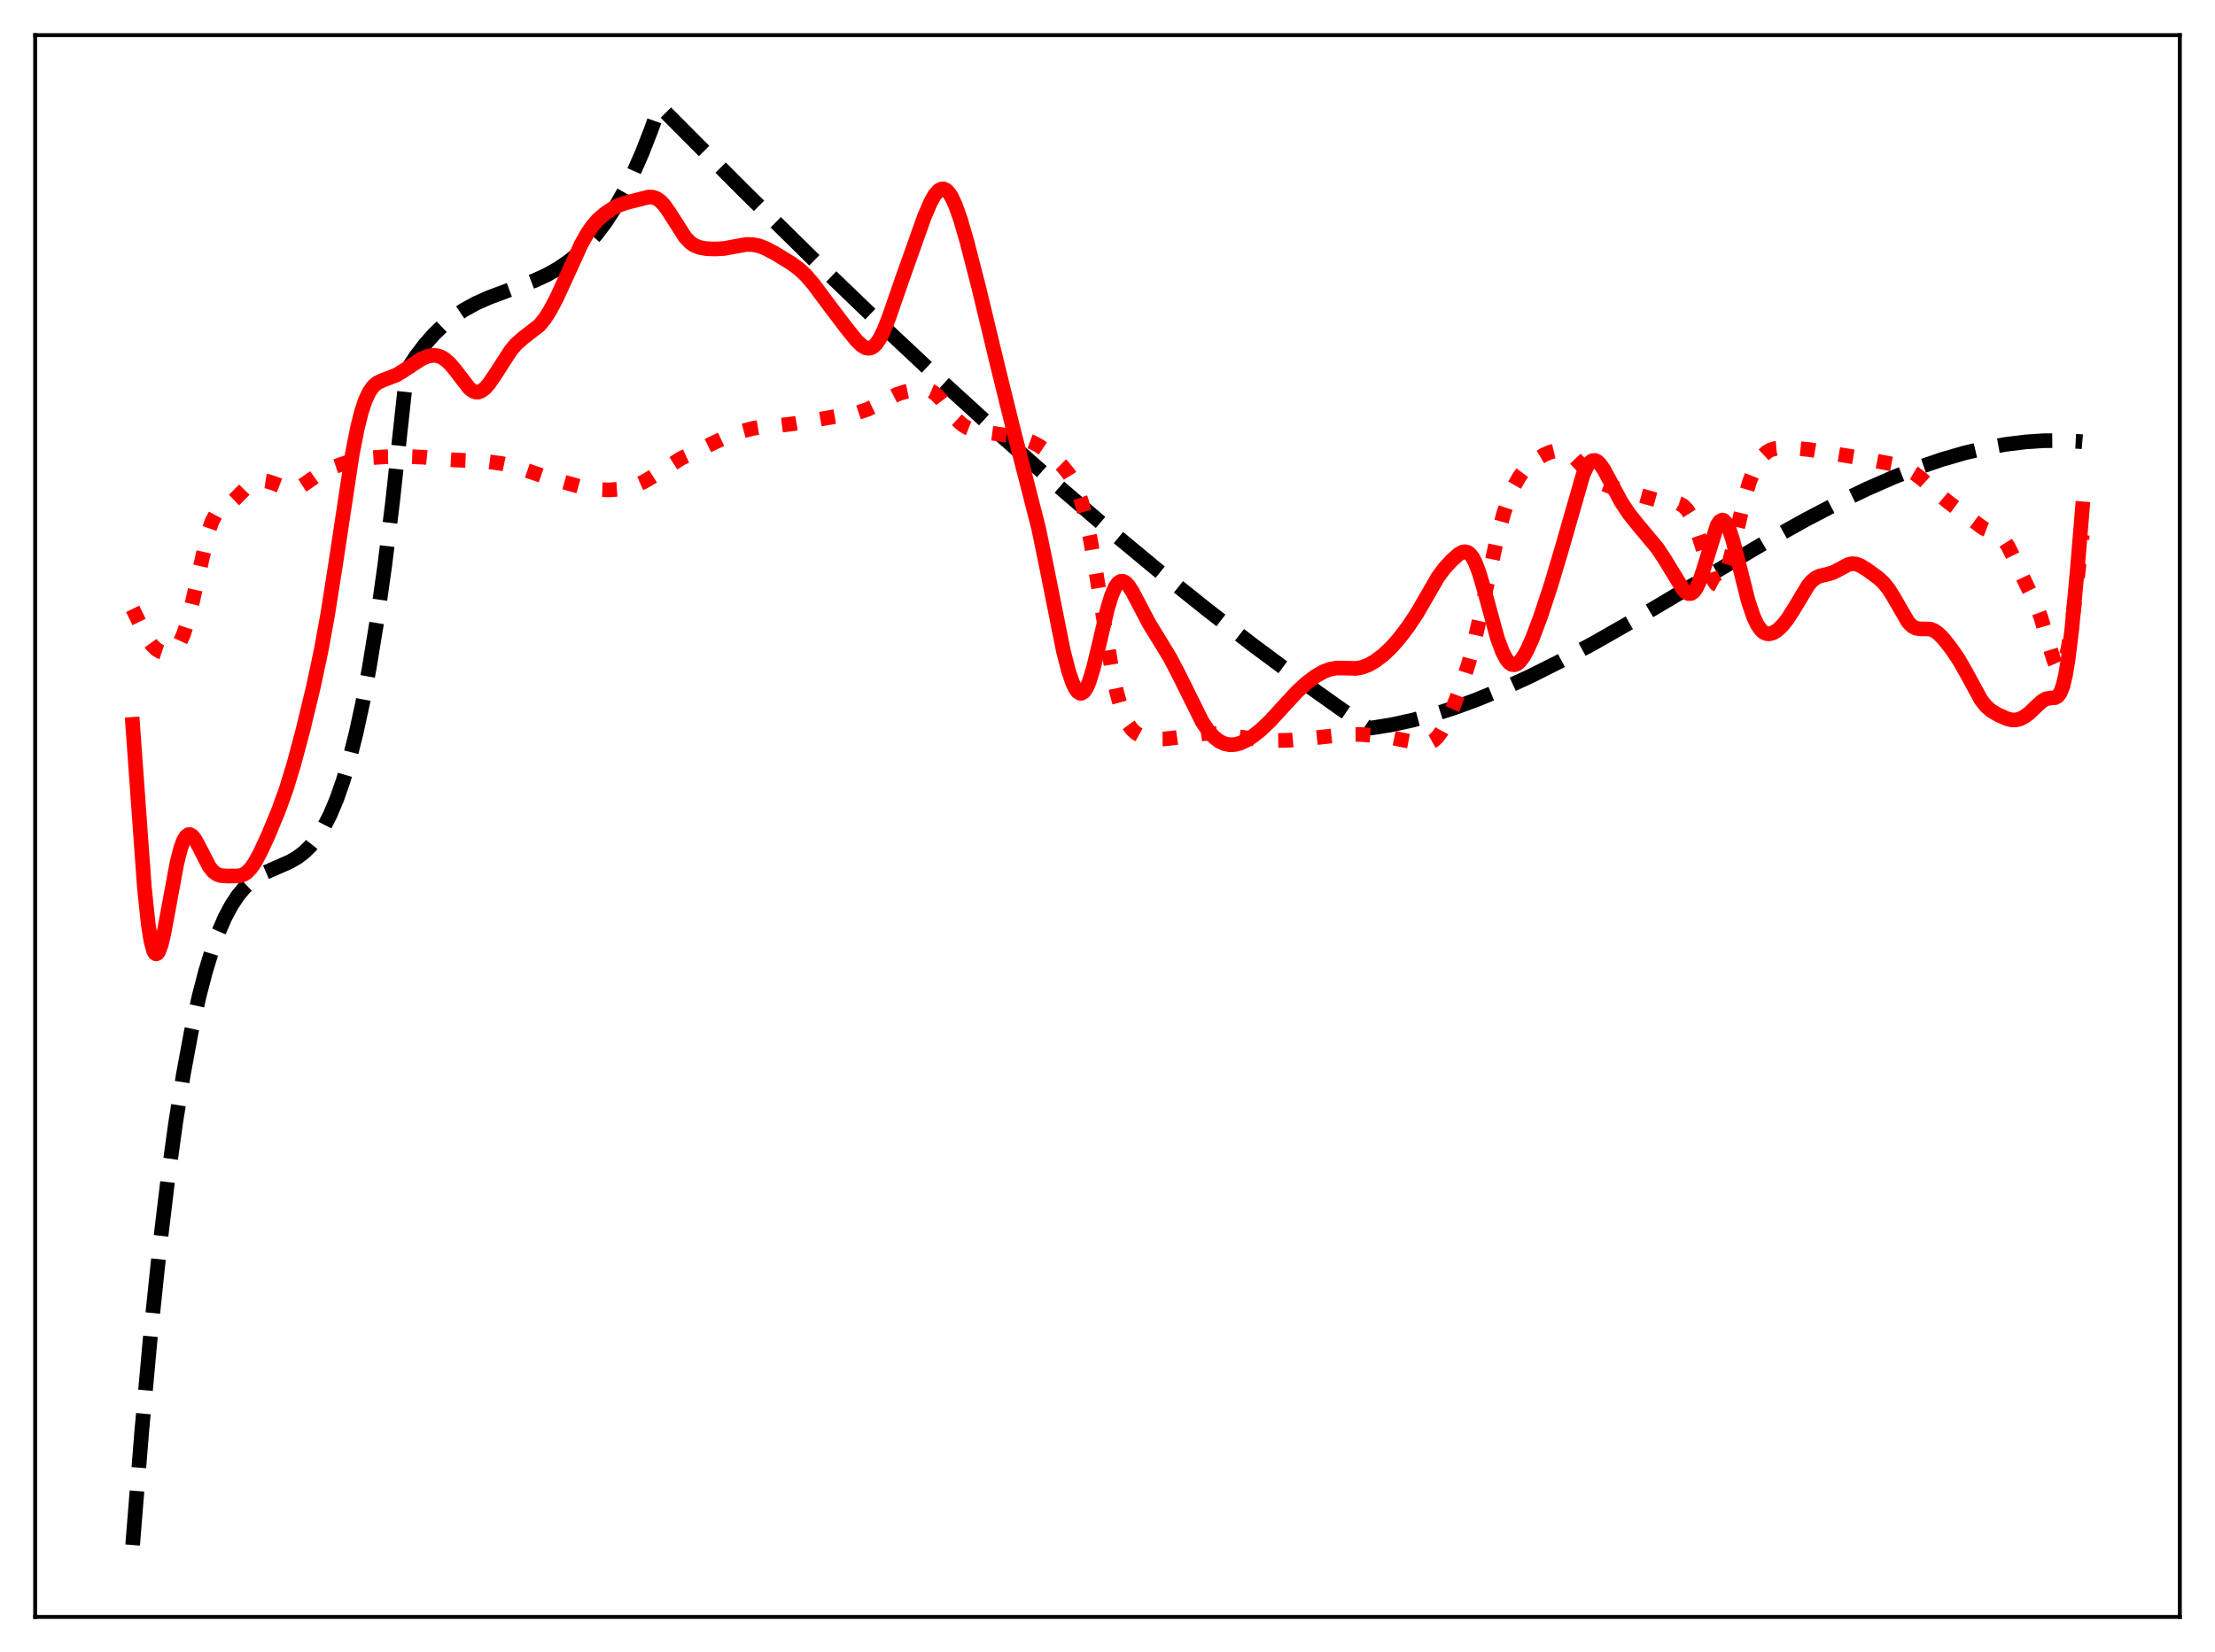 <?xml version="1.0" encoding="utf-8" standalone="no"?>
<!DOCTYPE svg PUBLIC "-//W3C//DTD SVG 1.1//EN"
  "http://www.w3.org/Graphics/SVG/1.1/DTD/svg11.dtd">
<svg xmlns:xlink="http://www.w3.org/1999/xlink" width="453.6pt" height="338.4pt" viewBox="0 0 453.6 338.4" xmlns="http://www.w3.org/2000/svg" version="1.1">
 <defs>
  <style type="text/css">*{stroke-linejoin: round; stroke-linecap: butt}</style>
 </defs>
 <g id="figure_1">
  <g id="patch_1">
   <path d="M 0 338.4 
L 453.6 338.4 
L 453.6 0 
L 0 0 
z
" style="fill: #ffffff"/>
  </g>
  <g id="axes_1">
   <g id="patch_2">
    <path d="M 7.2 331.2 
L 446.4 331.2 
L 446.4 7.2 
L 7.2 7.2 
z
" style="fill: #ffffff"/>
   </g>
   <g id="matplotlib.axis_1"/>
   <g id="matplotlib.axis_2"/>
   <g id="line2d_1">
    <path d="M 27.164 316.473 
L 29.027 293.215 
L 30.89 272.791 
L 32.753 255.009 
L 34.351 241.726 
L 35.948 230.124 
L 37.545 220.084 
L 39.142 211.485 
L 40.739 204.207 
L 42.07 199.065 
L 43.401 194.687 
L 44.732 191.005 
L 46.063 187.948 
L 47.393 185.447 
L 48.724 183.433 
L 50.055 181.836 
L 51.386 180.587 
L 52.717 179.616 
L 54.314 178.72 
L 56.71 177.677 
L 59.372 176.501 
L 60.969 175.565 
L 62.3 174.545 
L 63.631 173.235 
L 64.961 171.563 
L 66.292 169.46 
L 67.623 166.857 
L 68.954 163.685 
L 70.285 159.874 
L 71.616 155.355 
L 72.947 150.057 
L 74.278 143.912 
L 75.609 136.85 
L 77.206 127.067 
L 78.803 115.744 
L 80.4 102.76 
L 81.997 87.996 
L 83.328 75.8 
L 85.191 72.967 
L 87.055 70.517 
L 88.918 68.411 
L 90.781 66.613 
L 92.911 64.888 
L 95.04 63.463 
L 97.436 62.149 
L 100.097 60.957 
L 103.824 59.566 
L 109.414 57.494 
L 112.076 56.265 
L 114.471 54.902 
L 116.601 53.422 
L 118.464 51.875 
L 120.327 50.053 
L 122.191 47.92 
L 124.054 45.439 
L 125.917 42.574 
L 127.78 39.287 
L 129.644 35.543 
L 131.507 31.304 
L 133.37 26.533 
L 134.967 21.994 
L 135.233 21.927 
L 152.269 39.044 
L 167.175 53.713 
L 180.751 66.766 
L 193.261 78.497 
L 205.239 89.425 
L 216.419 99.327 
L 227.066 108.468 
L 237.447 117.086 
L 247.296 124.974 
L 256.612 132.161 
L 265.663 138.873 
L 274.447 145.12 
L 280.303 149.131 
L 280.835 149.119 
L 284.828 148.478 
L 289.087 147.559 
L 293.345 146.416 
L 297.871 144.972 
L 302.662 143.209 
L 307.719 141.111 
L 313.309 138.544 
L 319.431 135.477 
L 326.352 131.747 
L 334.604 127.033 
L 347.114 119.591 
L 361.754 110.941 
L 369.74 106.478 
L 376.394 103 
L 382.25 100.175 
L 387.84 97.725 
L 392.897 95.749 
L 397.689 94.114 
L 402.214 92.803 
L 406.473 91.794 
L 410.732 91.022 
L 414.724 90.527 
L 418.451 90.277 
L 422.177 90.244 
L 425.904 90.438 
L 426.436 90.485 
L 426.436 90.485 
" clip-path="url(#p995935f993)" style="fill: none; stroke-dasharray: 11.1,4.8; stroke-dashoffset: 0; stroke: #000000; stroke-width: 3"/>
   </g>
   <g id="line2d_2">
    <path d="M 27.164 124.709 
L 30.092 130.677 
L 31.156 132.173 
L 31.955 132.948 
L 32.753 133.453 
L 33.552 133.717 
L 34.351 133.743 
L 35.149 133.489 
L 35.681 133.123 
L 36.214 132.558 
L 36.746 131.754 
L 37.545 130.021 
L 38.343 127.589 
L 39.408 123.32 
L 42.602 109.09 
L 43.401 106.835 
L 44.199 105.35 
L 44.998 104.472 
L 46.063 103.784 
L 47.393 102.913 
L 48.458 101.904 
L 50.854 99.456 
L 51.919 98.787 
L 52.717 98.521 
L 53.782 98.439 
L 54.847 98.601 
L 56.177 99.044 
L 58.839 100.072 
L 59.904 100.175 
L 60.703 100.033 
L 61.501 99.7 
L 62.566 99.019 
L 66.026 96.592 
L 67.623 95.88 
L 70.817 94.803 
L 73.479 94.089 
L 75.609 93.773 
L 78.803 93.573 
L 83.062 93.49 
L 86.788 93.654 
L 90.781 94.06 
L 93.709 94.25 
L 99.033 94.438 
L 102.759 94.948 
L 105.155 95.466 
L 107.551 96.253 
L 111.809 97.719 
L 119.795 99.961 
L 122.191 100.264 
L 124.586 100.347 
L 126.716 100.211 
L 128.579 99.884 
L 130.176 99.409 
L 131.773 98.718 
L 133.636 97.634 
L 139.492 93.876 
L 142.42 92.526 
L 145.881 90.839 
L 149.075 89.328 
L 151.471 88.465 
L 154.132 87.758 
L 156.528 87.363 
L 159.988 87.087 
L 162.65 86.771 
L 175.693 84.512 
L 177.556 83.889 
L 179.42 83.006 
L 183.679 80.781 
L 185.276 80.265 
L 187.405 79.819 
L 189.002 79.69 
L 190.067 79.849 
L 190.865 80.185 
L 191.664 80.747 
L 192.729 81.843 
L 194.326 83.946 
L 195.923 85.945 
L 196.988 86.933 
L 198.052 87.606 
L 199.117 88.03 
L 200.714 88.399 
L 203.908 88.829 
L 207.103 89.326 
L 209.764 89.989 
L 211.361 90.579 
L 212.692 91.265 
L 214.023 92.171 
L 215.62 93.521 
L 217.484 95.377 
L 218.815 96.99 
L 219.879 98.711 
L 220.678 100.449 
L 221.476 102.736 
L 222.275 105.691 
L 223.34 110.744 
L 224.671 118.583 
L 227.599 136.683 
L 228.663 141.698 
L 229.462 144.604 
L 230.26 146.8 
L 231.059 148.379 
L 231.857 149.464 
L 232.656 150.185 
L 233.721 150.773 
L 235.052 151.164 
L 236.649 151.363 
L 238.512 151.355 
L 240.641 151.116 
L 246.764 150.238 
L 248.627 150.269 
L 251.023 150.546 
L 257.411 151.436 
L 261.137 151.674 
L 264.065 151.628 
L 267.526 151.312 
L 275.511 150.455 
L 278.439 150.434 
L 281.633 150.656 
L 285.094 151.122 
L 288.288 151.784 
L 290.95 152.304 
L 292.015 152.312 
L 292.813 152.122 
L 293.612 151.681 
L 294.41 150.922 
L 295.209 149.813 
L 296.273 147.835 
L 297.604 144.784 
L 299.468 139.872 
L 300.799 135.713 
L 301.863 131.723 
L 303.194 125.868 
L 306.655 109.87 
L 307.985 105.018 
L 309.05 101.912 
L 310.115 99.467 
L 311.18 97.601 
L 312.244 96.195 
L 313.309 95.119 
L 314.64 94.082 
L 316.237 93.136 
L 317.568 92.573 
L 318.633 92.312 
L 319.697 92.29 
L 320.496 92.475 
L 321.295 92.861 
L 322.359 93.69 
L 323.69 95.097 
L 325.82 97.414 
L 326.884 98.29 
L 328.215 99.062 
L 329.812 99.686 
L 333.805 100.901 
L 339.395 102.453 
L 341.524 102.692 
L 343.121 102.892 
L 343.92 103.144 
L 344.719 103.619 
L 345.517 104.435 
L 346.316 105.703 
L 347.114 107.494 
L 348.179 110.645 
L 350.308 117.571 
L 350.841 118.796 
L 351.373 119.588 
L 351.905 119.867 
L 352.172 119.8 
L 352.704 119.247 
L 353.236 118.157 
L 354.035 115.662 
L 355.1 111.279 
L 357.229 102.182 
L 358.294 98.622 
L 359.359 95.943 
L 360.157 94.465 
L 360.956 93.386 
L 361.754 92.639 
L 362.553 92.164 
L 363.617 91.839 
L 364.948 91.728 
L 367.876 91.828 
L 370.538 92.096 
L 381.452 93.888 
L 388.905 95.334 
L 390.502 96.015 
L 392.099 96.974 
L 393.696 98.215 
L 396.624 100.879 
L 399.02 102.887 
L 406.207 108.232 
L 407.537 108.73 
L 408.868 109.249 
L 409.667 109.817 
L 410.465 110.717 
L 411.264 111.985 
L 412.329 114.136 
L 414.991 119.796 
L 416.854 123.569 
L 417.919 126.395 
L 419.249 130.841 
L 420.58 135.187 
L 421.113 136.385 
L 421.645 137.012 
L 421.911 137.059 
L 422.177 136.907 
L 422.444 136.542 
L 422.976 135.136 
L 423.508 132.819 
L 424.307 127.771 
L 425.372 118.97 
L 426.436 109.551 
L 426.436 109.551 
" clip-path="url(#p995935f993)" style="fill: none; stroke-dasharray: 3,4.95; stroke-dashoffset: 0; stroke: #ff0000; stroke-width: 3"/>
   </g>
   <g id="line2d_3">
    <path d="M 27.164 148.378 
L 29.559 181.711 
L 30.358 189.282 
L 30.89 192.676 
L 31.423 194.693 
L 31.689 195.203 
L 31.955 195.398 
L 32.221 195.298 
L 32.487 194.926 
L 33.02 193.471 
L 33.552 191.259 
L 34.617 185.519 
L 36.214 176.866 
L 37.012 173.707 
L 37.545 172.246 
L 38.077 171.331 
L 38.609 170.947 
L 38.876 170.939 
L 39.408 171.249 
L 39.94 171.92 
L 40.739 173.38 
L 42.868 177.539 
L 43.667 178.528 
L 44.465 179.103 
L 45.264 179.356 
L 46.595 179.444 
L 48.991 179.417 
L 49.789 179.177 
L 50.588 178.662 
L 51.386 177.825 
L 52.185 176.667 
L 53.249 174.721 
L 54.847 171.275 
L 56.976 166.171 
L 58.573 161.759 
L 60.17 156.554 
L 62.033 149.577 
L 64.163 140.754 
L 65.76 133.241 
L 67.091 125.96 
L 68.688 115.835 
L 72.148 92.97 
L 73.213 87.57 
L 74.012 84.397 
L 74.81 81.992 
L 75.609 80.285 
L 76.407 79.158 
L 77.206 78.46 
L 78.271 77.936 
L 81.199 76.809 
L 82.796 75.824 
L 86.256 73.54 
L 87.587 72.974 
L 88.652 72.786 
L 89.45 72.841 
L 90.249 73.086 
L 91.047 73.538 
L 92.112 74.467 
L 93.177 75.736 
L 96.105 79.549 
L 96.903 80.132 
L 97.436 80.31 
L 97.968 80.309 
L 98.5 80.128 
L 99.299 79.545 
L 100.097 78.651 
L 101.428 76.703 
L 104.623 71.745 
L 105.687 70.495 
L 107.018 69.312 
L 110.479 66.617 
L 111.543 65.312 
L 112.608 63.654 
L 113.939 61.147 
L 115.802 57.101 
L 118.996 50.082 
L 120.327 47.709 
L 121.392 46.191 
L 122.457 44.992 
L 123.788 43.822 
L 125.385 42.732 
L 126.716 42.048 
L 128.313 41.495 
L 132.838 40.356 
L 133.636 40.379 
L 134.435 40.638 
L 135.233 41.187 
L 136.032 42.032 
L 137.097 43.546 
L 140.291 48.572 
L 141.356 49.68 
L 142.154 50.237 
L 143.219 50.679 
L 144.55 50.922 
L 146.413 51.007 
L 148.276 50.902 
L 150.406 50.507 
L 152.801 50.079 
L 154.132 50.09 
L 155.463 50.361 
L 156.794 50.874 
L 158.657 51.857 
L 162.118 53.978 
L 163.715 55.164 
L 165.046 56.416 
L 166.643 58.28 
L 169.305 61.868 
L 173.297 67.146 
L 175.427 69.77 
L 176.492 70.784 
L 177.29 71.245 
L 177.823 71.352 
L 178.355 71.267 
L 178.887 70.97 
L 179.42 70.451 
L 180.218 69.261 
L 181.017 67.625 
L 182.081 64.924 
L 184.743 57.221 
L 189.268 44.468 
L 190.599 41.361 
L 191.398 39.959 
L 192.196 39.037 
L 192.729 38.734 
L 193.261 38.705 
L 193.793 38.959 
L 194.326 39.499 
L 194.858 40.314 
L 195.657 42.018 
L 196.721 45.037 
L 198.052 49.63 
L 200.448 58.942 
L 204.175 74.446 
L 207.369 87.403 
L 212.692 108.201 
L 214.289 115.961 
L 217.75 133.28 
L 218.815 137.415 
L 219.613 139.778 
L 220.145 140.923 
L 220.678 141.678 
L 221.21 142.006 
L 221.476 142.002 
L 222.009 141.648 
L 222.541 140.835 
L 223.073 139.585 
L 223.872 136.994 
L 224.937 132.608 
L 226.8 124.684 
L 227.599 122.055 
L 228.397 120.21 
L 228.929 119.457 
L 229.462 119.082 
L 229.994 119.064 
L 230.527 119.356 
L 231.059 119.912 
L 231.857 121.115 
L 233.188 123.642 
L 235.318 127.703 
L 237.447 131.179 
L 239.577 134.676 
L 241.44 138.239 
L 246.231 147.91 
L 247.562 149.85 
L 248.627 151.012 
L 249.692 151.833 
L 250.756 152.335 
L 251.821 152.551 
L 252.886 152.506 
L 253.951 152.233 
L 255.281 151.618 
L 256.612 150.76 
L 258.209 149.483 
L 260.073 147.712 
L 262.735 144.805 
L 265.663 141.637 
L 267.526 139.924 
L 269.389 138.519 
L 270.986 137.597 
L 272.317 137.087 
L 273.648 136.849 
L 274.979 136.839 
L 277.641 136.915 
L 278.972 136.682 
L 280.303 136.172 
L 281.633 135.402 
L 283.231 134.194 
L 284.828 132.695 
L 286.425 130.905 
L 288.288 128.472 
L 290.151 125.678 
L 292.015 122.463 
L 294.41 118.304 
L 295.741 116.474 
L 297.338 114.738 
L 298.669 113.561 
L 299.468 113.106 
L 300 113.004 
L 300.532 113.128 
L 301.065 113.526 
L 301.597 114.233 
L 302.129 115.262 
L 302.928 117.371 
L 303.993 121.003 
L 306.655 130.748 
L 307.719 133.615 
L 308.518 135.095 
L 309.05 135.732 
L 309.583 136.088 
L 310.115 136.169 
L 310.647 135.986 
L 311.18 135.56 
L 311.978 134.518 
L 312.777 133.077 
L 313.841 130.686 
L 315.439 126.431 
L 317.568 120.007 
L 319.697 112.883 
L 324.223 97.141 
L 325.021 95.468 
L 325.553 94.748 
L 326.086 94.364 
L 326.618 94.311 
L 327.151 94.561 
L 327.683 95.075 
L 328.481 96.23 
L 329.812 98.722 
L 331.942 102.72 
L 333.539 105.153 
L 335.402 107.481 
L 339.395 112.26 
L 340.992 114.684 
L 344.719 120.789 
L 345.251 121.306 
L 345.783 121.585 
L 346.316 121.566 
L 346.848 121.205 
L 347.38 120.472 
L 347.913 119.366 
L 348.711 117.089 
L 351.639 107.605 
L 352.172 106.8 
L 352.704 106.522 
L 352.97 106.591 
L 353.503 107.137 
L 354.035 108.195 
L 354.833 110.577 
L 355.898 114.711 
L 358.028 123.167 
L 359.092 126.321 
L 359.891 128.006 
L 360.689 129.111 
L 361.222 129.552 
L 361.754 129.786 
L 362.287 129.84 
L 363.085 129.638 
L 363.884 129.163 
L 364.948 128.185 
L 366.013 126.863 
L 367.344 124.791 
L 370.272 119.911 
L 371.071 118.982 
L 371.869 118.35 
L 372.668 117.978 
L 373.999 117.675 
L 375.329 117.297 
L 376.394 116.757 
L 378.524 115.614 
L 379.322 115.459 
L 380.121 115.538 
L 380.919 115.829 
L 382.25 116.624 
L 384.646 118.375 
L 385.711 119.361 
L 386.775 120.679 
L 387.84 122.394 
L 390.768 127.448 
L 391.567 128.25 
L 392.365 128.676 
L 393.164 128.803 
L 395.293 128.856 
L 396.092 129.166 
L 396.89 129.722 
L 397.955 130.784 
L 399.552 132.795 
L 401.149 135.143 
L 402.746 137.945 
L 405.674 143.327 
L 406.739 144.678 
L 407.804 145.597 
L 409.135 146.388 
L 410.998 147.226 
L 412.063 147.473 
L 412.861 147.46 
L 413.66 147.256 
L 414.458 146.873 
L 415.523 146.105 
L 417.12 144.578 
L 418.185 143.615 
L 418.983 143.155 
L 419.782 142.988 
L 420.847 142.907 
L 421.379 142.621 
L 421.911 141.906 
L 422.444 140.546 
L 422.976 138.35 
L 423.508 135.191 
L 424.307 128.604 
L 425.372 117.037 
L 426.436 104.226 
L 426.436 104.226 
" clip-path="url(#p995935f993)" style="fill: none; stroke: #ff0000; stroke-width: 3; stroke-linecap: square"/>
   </g>
   <g id="patch_3">
    <path d="M 7.2 331.2 
L 7.2 7.2 
" style="fill: none; stroke: #000000; stroke-width: 0.8; stroke-linejoin: miter; stroke-linecap: square"/>
   </g>
   <g id="patch_4">
    <path d="M 446.4 331.2 
L 446.4 7.2 
" style="fill: none; stroke: #000000; stroke-width: 0.8; stroke-linejoin: miter; stroke-linecap: square"/>
   </g>
   <g id="patch_5">
    <path d="M 7.2 331.2 
L 446.4 331.2 
" style="fill: none; stroke: #000000; stroke-width: 0.8; stroke-linejoin: miter; stroke-linecap: square"/>
   </g>
   <g id="patch_6">
    <path d="M 7.2 7.2 
L 446.4 7.2 
" style="fill: none; stroke: #000000; stroke-width: 0.8; stroke-linejoin: miter; stroke-linecap: square"/>
   </g>
  </g>
 </g>
 <defs>
  <clipPath id="p995935f993">
   <rect x="7.2" y="7.2" width="439.2" height="324"/>
  </clipPath>
 </defs>
</svg>
